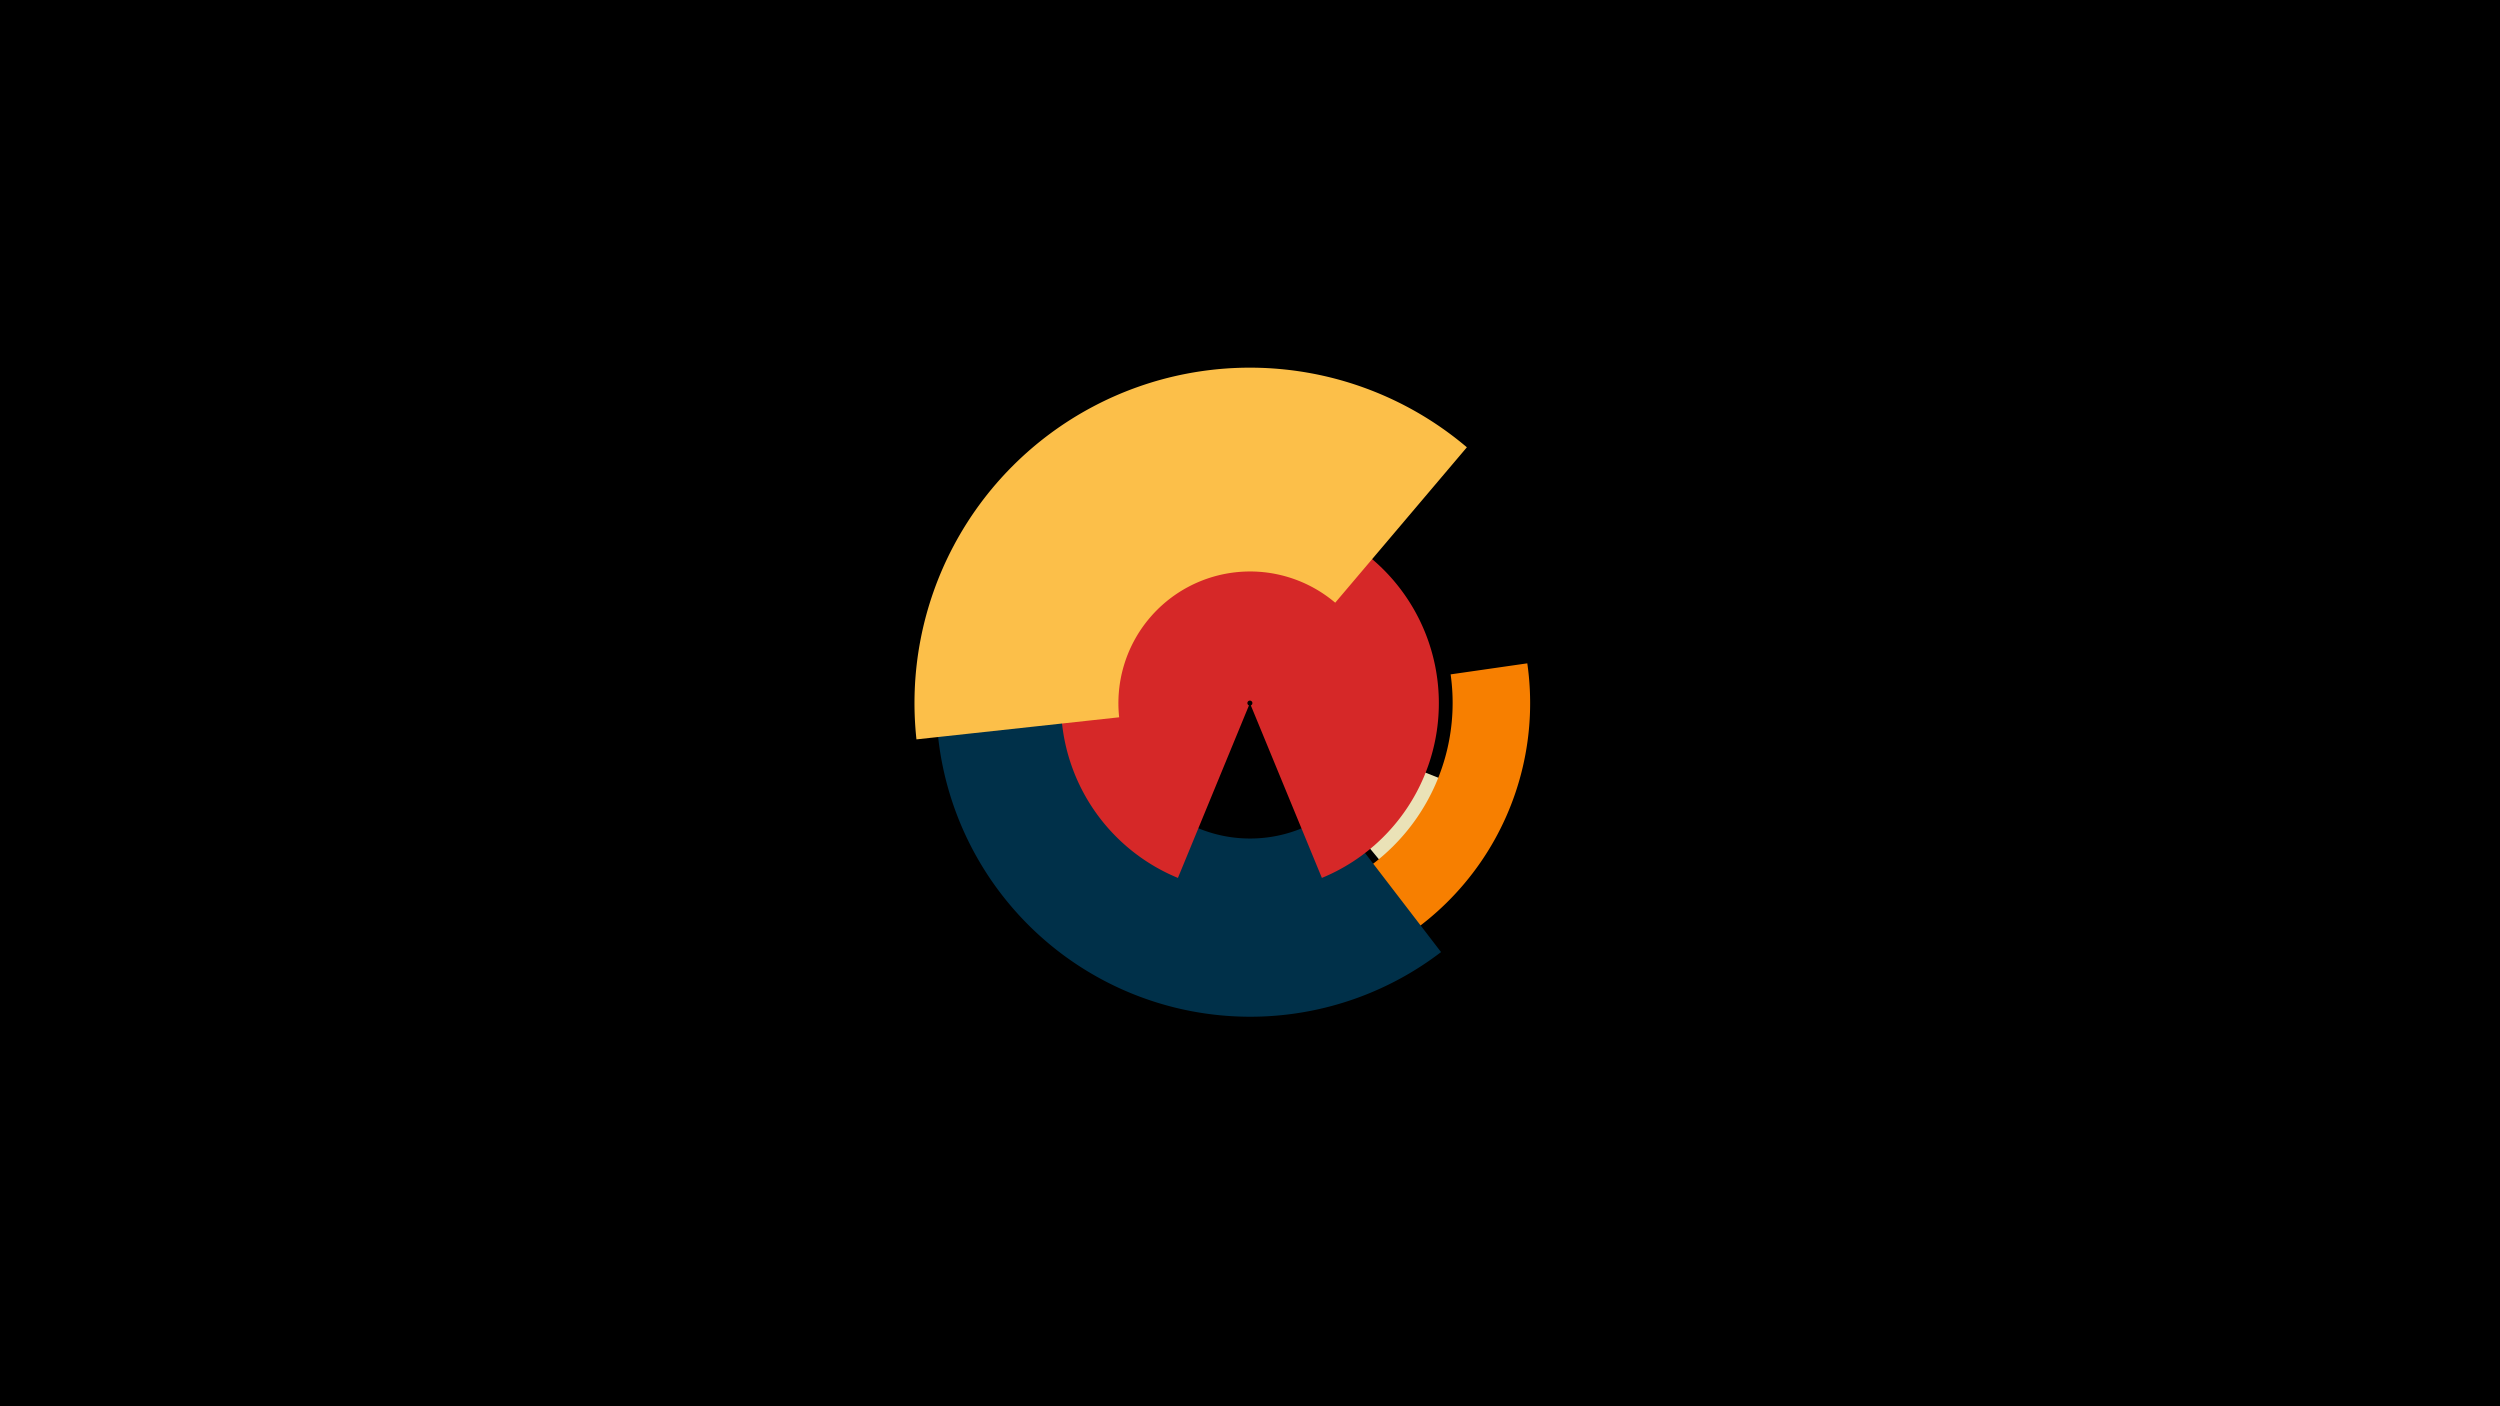 <svg width="1200" height="675" viewBox="-500 -500 1200 675" xmlns="http://www.w3.org/2000/svg"><title>18936-9853271910</title><path d="M-500-500h1200v675h-1200z" fill="#000"/><path d="M198.7-123.4a106.2 106.2 0 0 1-31.1 42.8l-53.7-65a21.9 21.9 0 0 0 6.5-8.8z" fill="#eae2b7"/><path d="M233.1-181.6a134.5 134.5 0 1 1-181.7-106.3l13.4 34.7a97.2 97.2 0 1 0 131.5 76.9z" fill="#f77f00"/><path d="M191.7-43a150.7 150.7 0 0 1-240.1-145.3l84.3 14.6a65.1 65.1 0 0 0 103.7 62.8z" fill="#003049"/><path d="M65.4-78.6a90.7 90.7 0 1 1 69.1 0l-34.1-82.8a1.2 1.2 0 1 0-0.9 0z" fill="#d62828"/><path d="M-60.1-145.1a161 161 0 0 1 264.2-140.2l-63.2 74.6a63.2 63.2 0 0 0-103.7 55z" fill="#fcbf49"/></svg>